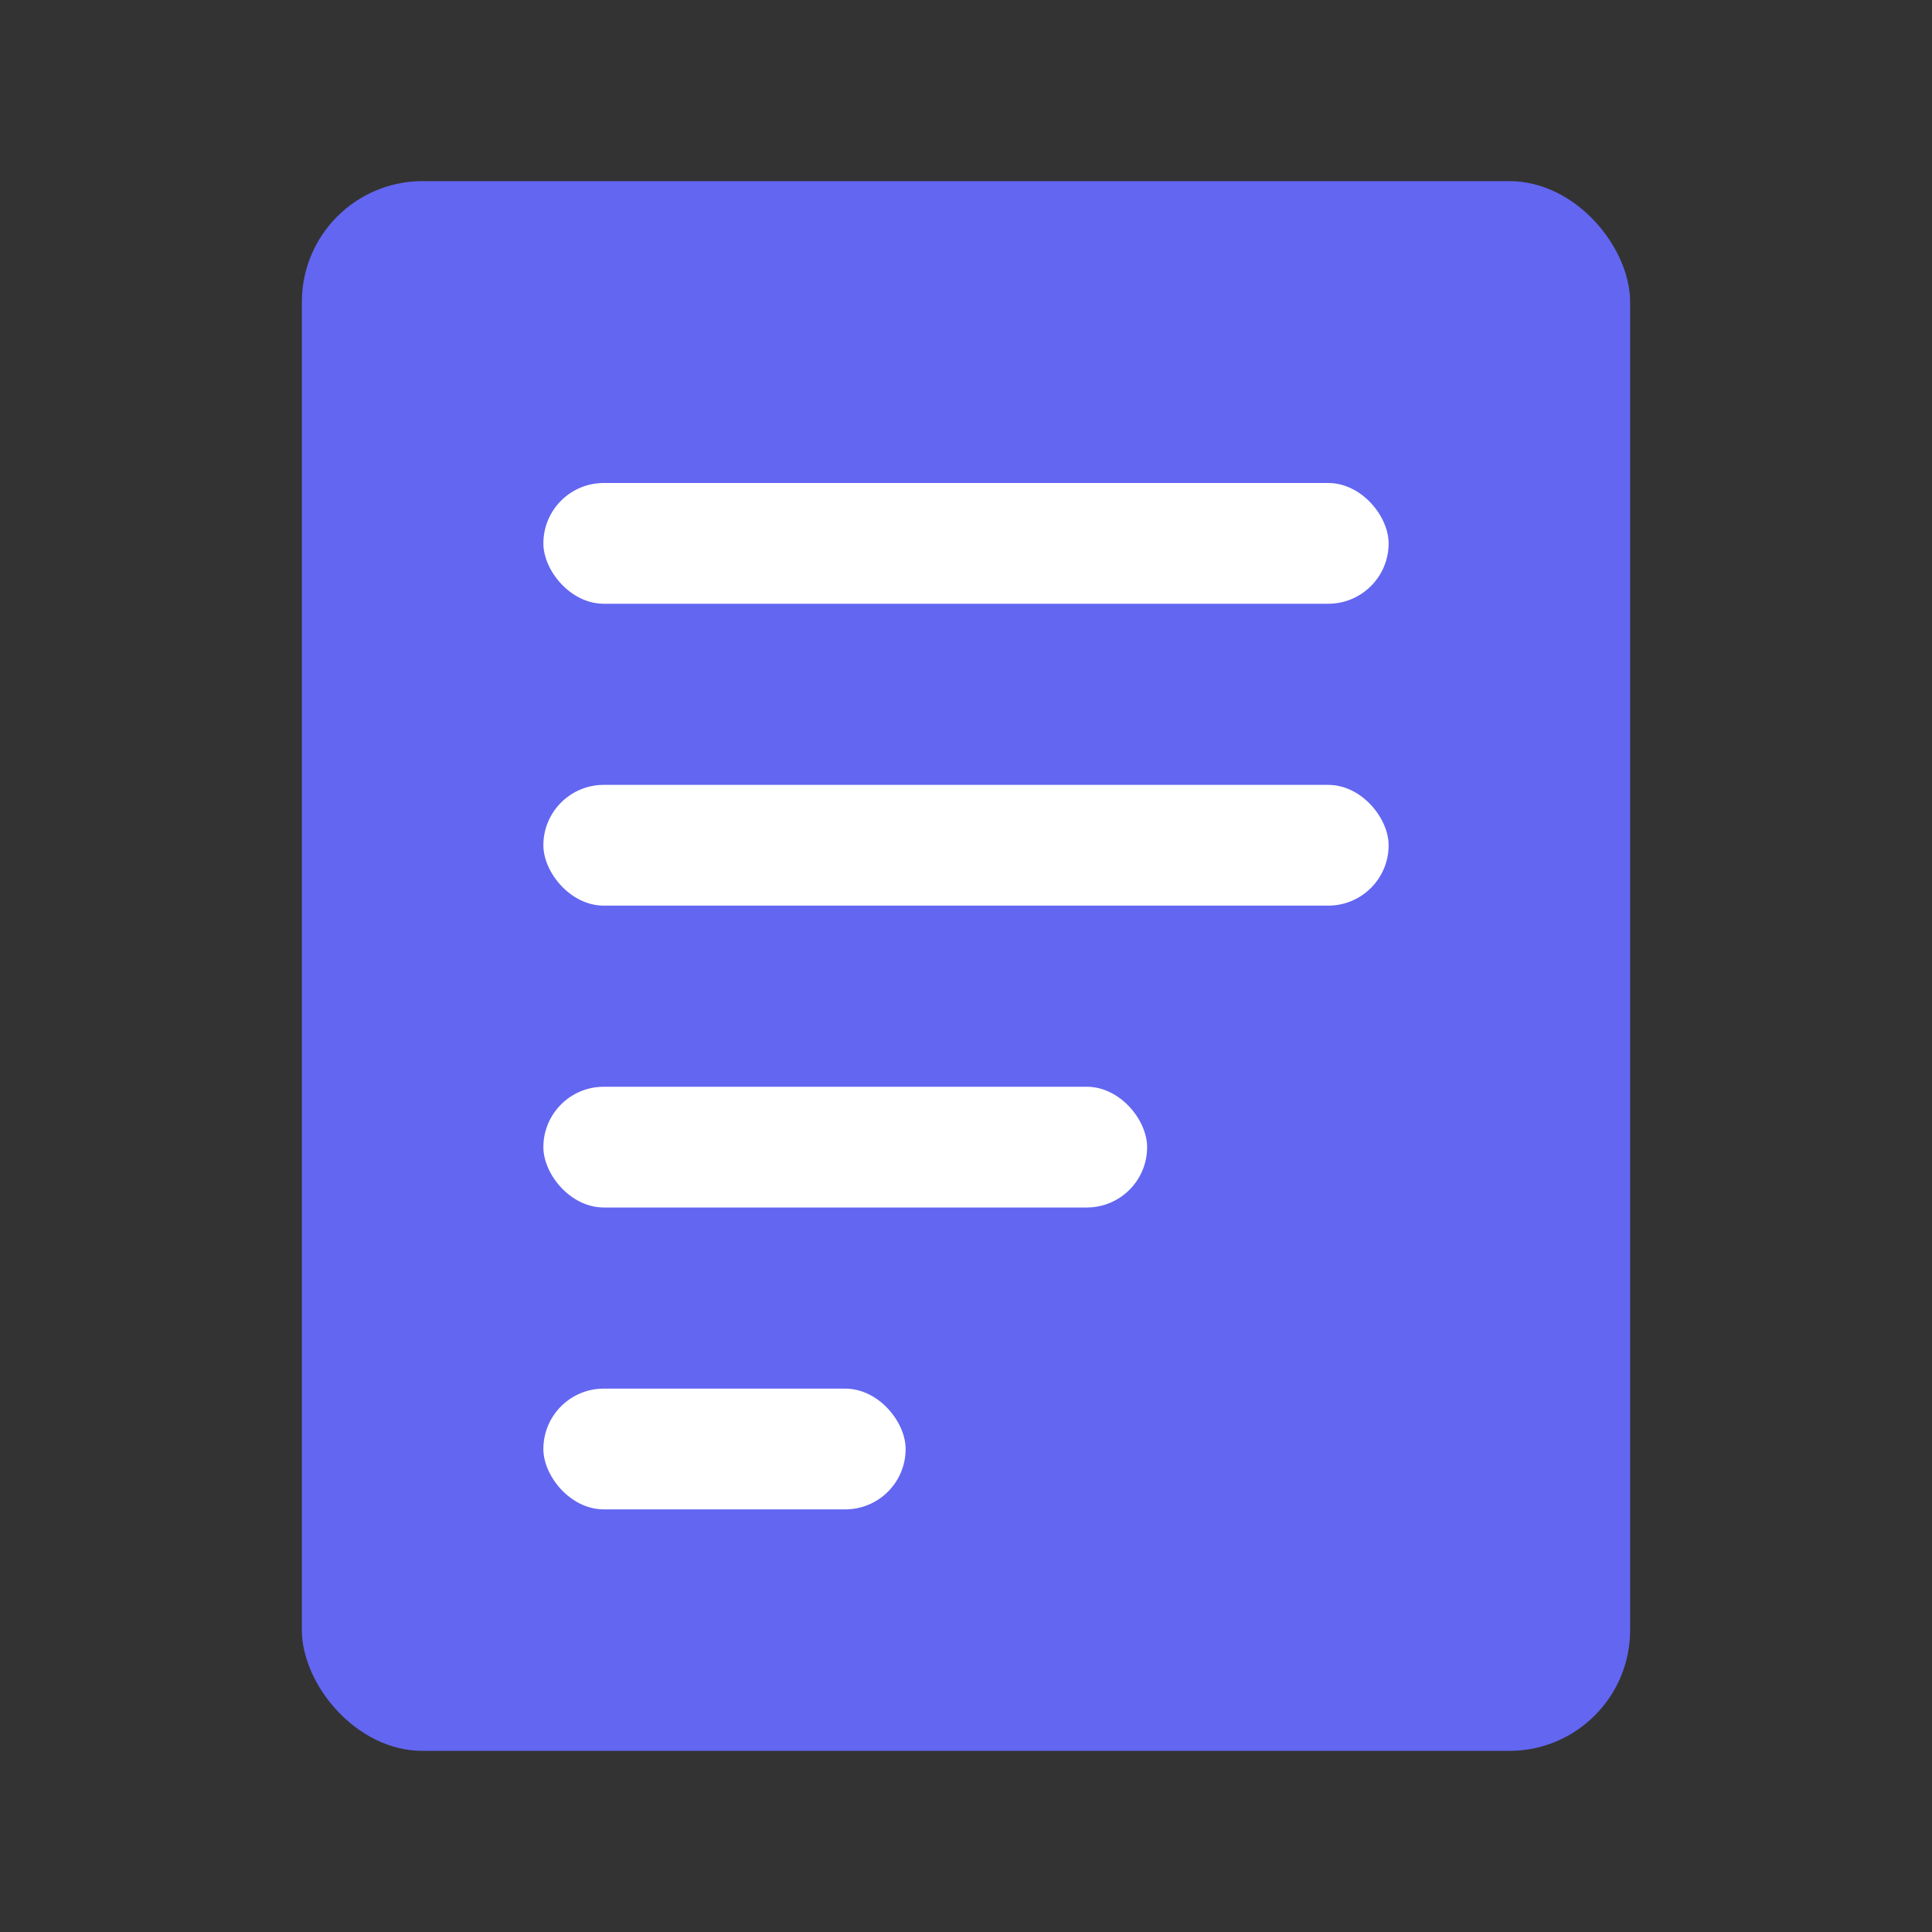 <svg width="32" height="32" viewBox="0 0 32 32" fill="none" xmlns="http://www.w3.org/2000/svg">
  <rect x="0" y="0" width="32" height="32" fill="#333333" stroke="none"/>
  <rect x="5" y="3" width="22" height="26" rx="2" fill="#6366F1" />
  <rect x="9" y="8" width="14" height="2" rx="1" fill="white" />
  <rect x="9" y="13" width="14" height="2" rx="1" fill="white" />
  <rect x="9" y="18" width="10" height="2" rx="1" fill="white" />
  <rect x="9" y="23" width="6" height="2" rx="1" fill="white" />
</svg> 